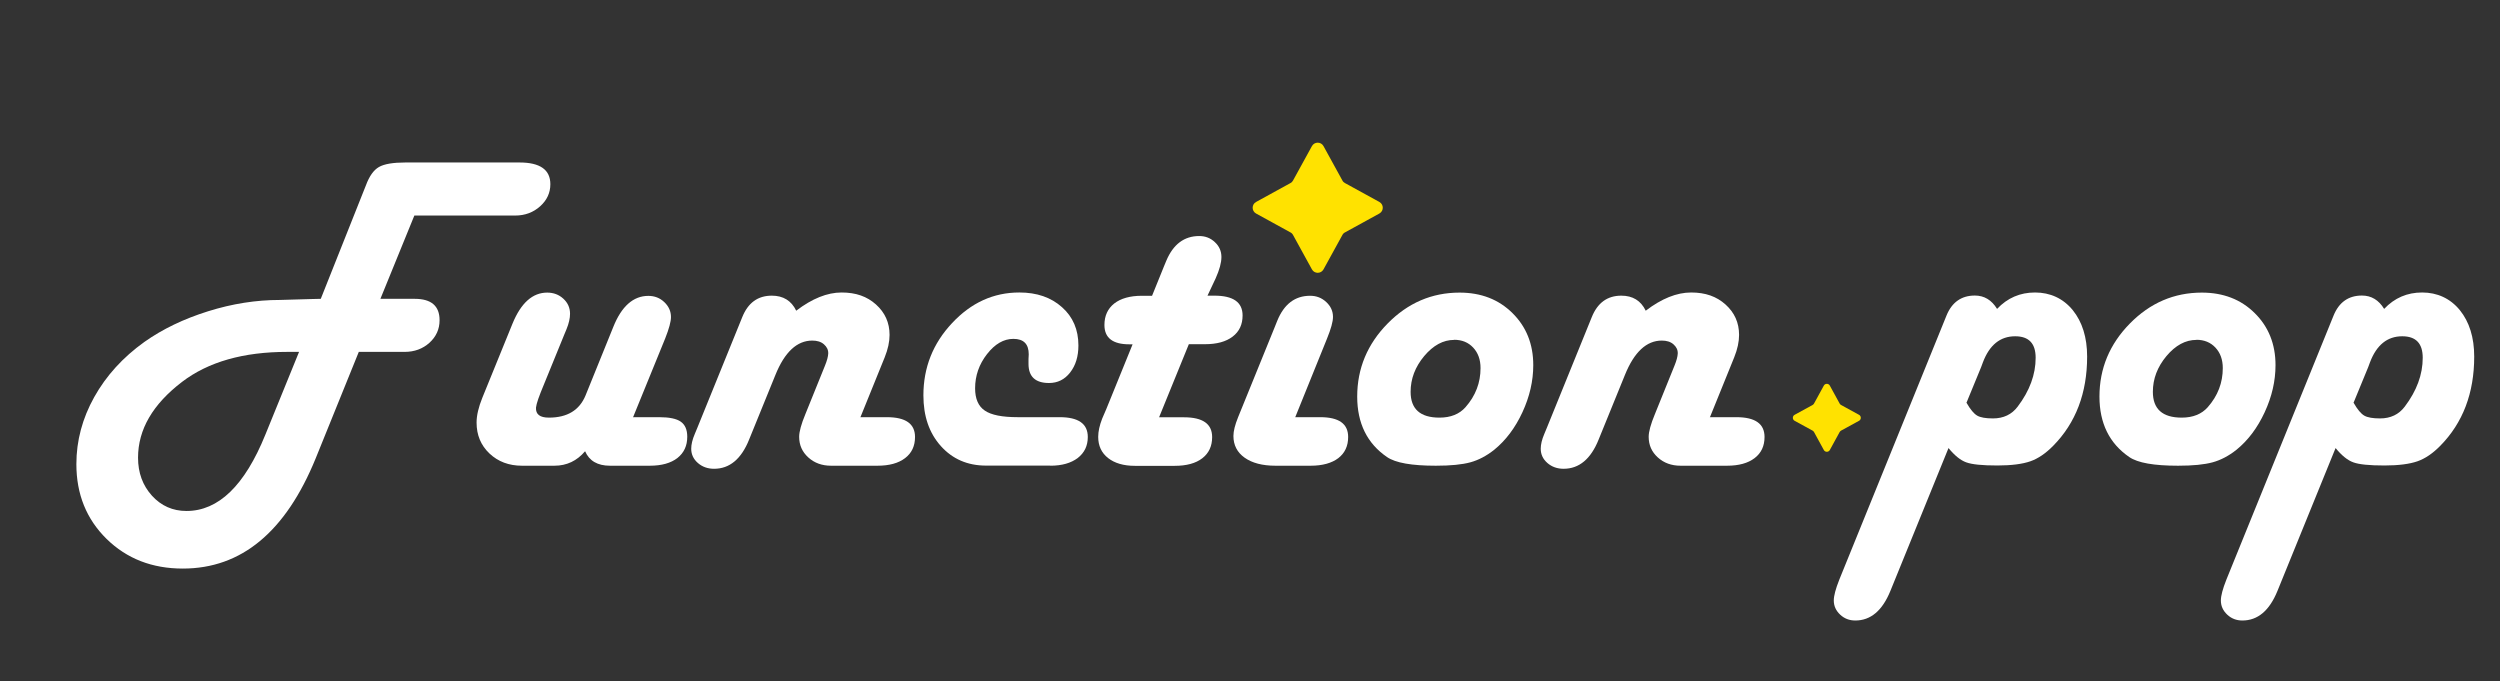 <?xml version="1.0" encoding="UTF-8"?><svg id="a" xmlns="http://www.w3.org/2000/svg" viewBox="0 0 220.95 60.19"><rect x="0" y="0" width="220.95" height="60.19" fill="#333333" stroke="none"/><defs><style>.b{fill:#fff;}.c{fill:#ffe200;}</style></defs><path class="c" d="M116.97,12.91l1.67,3.04c.05,.1,.13,.18,.23,.23l3.04,1.67c.4,.22,.4,.8,0,1.02l-3.04,1.67c-.1,.05-.18,.13-.23,.23l-1.67,3.04c-.22,.4-.8,.4-1.02,0l-1.67-3.04c-.05-.1-.13-.18-.23-.23l-3.04-1.67c-.4-.22-.4-.8,0-1.02l3.04-1.67c.1-.05,.18-.13,.23-.23l1.67-3.04c.22-.4,.8-.4,1.02,0Z"/><path class="c" d="M161.72,34.08l.87,1.59c.03,.05,.07,.09,.12,.12l1.59,.87c.21,.11,.21,.42,0,.53l-1.59,.87c-.05,.03-.09,.07-.12,.12l-.87,1.59c-.11,.21-.42,.21-.53,0l-.87-1.59c-.03-.05-.07-.09-.12-.12l-1.59-.87c-.21-.11-.21-.42,0-.53l1.59-.87c.05-.03,.09-.07,.12-.12l.87-1.59c.11-.21,.42-.21,.53,0Z"/><path class="b" d="M33.61,26.41h3.04c1.47,0,2.2,.63,2.2,1.89,0,.79-.3,1.45-.89,1.99-.6,.54-1.33,.81-2.21,.81h-4.04l-3.81,9.41c-2.65,6.49-6.56,9.74-11.74,9.74-2.71,0-4.95-.87-6.74-2.62-1.78-1.75-2.67-3.95-2.67-6.61,0-2.07,.53-4.05,1.58-5.93s2.53-3.51,4.43-4.87c1.61-1.14,3.49-2.04,5.63-2.71s4.25-1,6.33-1l2.77-.08,.86-.02,3.77-9.48,.22-.55c.3-.81,.68-1.35,1.15-1.62,.47-.27,1.25-.4,2.35-.4h10.07c1.82,0,2.73,.64,2.73,1.92,0,.76-.3,1.41-.9,1.95-.6,.54-1.34,.82-2.2,.82h-8.92l-3,7.36Zm-7.17,4.69h-1.06c-3.87,0-6.97,.88-9.29,2.65-2.59,1.98-3.89,4.21-3.89,6.7,0,1.34,.41,2.45,1.23,3.36,.82,.9,1.84,1.35,3.05,1.35,2.83,0,5.15-2.25,6.97-6.74l2.98-7.32Z"/><path class="b" d="M55.97,36.87h2.28c.9,0,1.54,.13,1.92,.4s.57,.71,.57,1.33c0,.8-.29,1.42-.87,1.88-.58,.45-1.4,.68-2.44,.68h-3.52c-1.1,0-1.83-.43-2.2-1.28-.72,.85-1.62,1.28-2.71,1.28h-2.87c-1.15,0-2.11-.36-2.87-1.08s-1.14-1.63-1.14-2.73c0-.63,.17-1.36,.51-2.2l2.67-6.56c.75-1.82,1.77-2.73,3.06-2.73,.56,0,1.04,.18,1.43,.54,.39,.36,.59,.8,.59,1.33,0,.39-.1,.85-.31,1.36l-.22,.53-2.06,5.05-.22,.59c-.12,.34-.18,.6-.2,.77-.03,.59,.35,.88,1.14,.88,1.62,0,2.7-.65,3.24-1.96l2.45-6.05c.73-1.83,1.77-2.75,3.1-2.75,.55,0,1.02,.18,1.41,.55s.59,.81,.59,1.32c0,.41-.17,1.03-.51,1.89l-2.85,6.99Z"/><path class="b" d="M76.02,36.87h2.36c1.66,0,2.49,.58,2.49,1.75,0,.8-.29,1.42-.88,1.87s-1.4,.67-2.44,.67h-4.1c-.8,0-1.47-.24-2.01-.73s-.81-1.09-.81-1.83c0-.44,.18-1.11,.55-2l1.73-4.28c.18-.44,.28-.81,.29-1.08,.01-.32-.12-.58-.38-.81s-.61-.33-1.03-.33c-1.35,0-2.44,1.01-3.26,3.04l-2.32,5.7c-.69,1.73-1.73,2.59-3.1,2.59-.56,0-1.04-.17-1.43-.51-.39-.34-.59-.76-.59-1.26,0-.37,.1-.81,.32-1.32l.22-.53,3.97-9.78c.51-1.27,1.38-1.9,2.61-1.9,1.01,0,1.73,.44,2.16,1.33,1.4-1.07,2.74-1.61,4.01-1.61s2.25,.35,3.04,1.06,1.2,1.6,1.2,2.69c0,.6-.14,1.26-.43,1.98l-2.14,5.28Z"/><path class="b" d="M92.85,41.15h-5.7c-1.64,0-2.97-.58-4-1.73s-1.54-2.64-1.54-4.48c0-2.45,.84-4.58,2.53-6.38,1.69-1.81,3.67-2.71,5.95-2.71,1.54,0,2.8,.43,3.77,1.3,.97,.86,1.45,1.99,1.45,3.38,0,.97-.24,1.76-.73,2.39s-1.11,.93-1.87,.93c-1.2,0-1.81-.56-1.81-1.69v-.43c.01-.14,.02-.28,.02-.41,0-.92-.45-1.37-1.36-1.37-.85,0-1.63,.45-2.33,1.35-.7,.9-1.05,1.91-1.05,3.02,0,.93,.29,1.59,.86,1.97,.57,.39,1.53,.58,2.9,.58h3.71c1.66,0,2.49,.58,2.49,1.75,0,.79-.3,1.4-.89,1.86-.6,.45-1.4,.68-2.43,.68Z"/><path class="b" d="M106.72,26.13h.61c1.66,0,2.49,.58,2.49,1.75,0,.8-.29,1.42-.88,1.87-.59,.45-1.4,.67-2.44,.67h-1.43l-2.63,6.46h2.2c1.66,0,2.49,.58,2.49,1.75,0,.8-.29,1.42-.87,1.87s-1.4,.67-2.44,.67h-3.52c-.99,0-1.78-.23-2.37-.69-.58-.46-.87-1.08-.87-1.87,0-.48,.12-1.02,.35-1.61l.37-.86,2.32-5.71h-.29c-1.47,0-2.2-.57-2.2-1.71,0-.81,.29-1.44,.87-1.9,.58-.45,1.4-.68,2.44-.68h.9l1.04-2.57,.22-.53c.61-1.45,1.58-2.18,2.91-2.18,.54,0,1,.18,1.38,.54,.39,.36,.58,.8,.58,1.31s-.17,1.13-.51,1.89l-.73,1.55Z"/><path class="b" d="M114.46,36.87h2.22c1.65,0,2.47,.58,2.47,1.75,0,.8-.29,1.42-.87,1.87-.58,.44-1.4,.67-2.44,.67h-3.12c-1.15,0-2.06-.24-2.72-.71-.66-.47-.99-1.11-.99-1.92,0-.43,.14-.98,.41-1.65l3.24-7.97,.22-.55c.6-1.48,1.57-2.22,2.91-2.22,.55,0,1.02,.18,1.42,.55,.4,.37,.6,.81,.6,1.32,0,.42-.18,1.06-.53,1.92l-2.81,6.95Z"/><path class="b" d="M128.99,25.86c1.9,0,3.46,.6,4.68,1.81,1.22,1.2,1.84,2.74,1.84,4.6,0,1.4-.32,2.79-.96,4.17-.64,1.38-1.47,2.48-2.49,3.31-.68,.54-1.38,.91-2.11,1.11-.73,.2-1.74,.3-3.05,.3-2.13,0-3.57-.25-4.32-.77-1.75-1.2-2.63-2.98-2.63-5.34,0-2.49,.9-4.64,2.69-6.46,1.79-1.82,3.91-2.73,6.36-2.73Zm-.47,4.18c-.97,0-1.85,.48-2.65,1.43-.8,.96-1.2,2.01-1.2,3.16,0,1.52,.85,2.28,2.55,2.28,.99,0,1.76-.31,2.3-.92,.89-1.01,1.33-2.16,1.33-3.46,0-.75-.22-1.35-.65-1.81s-.99-.69-1.69-.69Z"/><path class="b" d="M151.1,36.87h2.36c1.66,0,2.49,.58,2.49,1.75,0,.8-.29,1.42-.88,1.87s-1.4,.67-2.44,.67h-4.1c-.8,0-1.47-.24-2.01-.73s-.81-1.09-.81-1.83c0-.44,.18-1.11,.55-2l1.73-4.28c.18-.44,.28-.81,.29-1.08,.01-.32-.12-.58-.38-.81s-.61-.33-1.03-.33c-1.35,0-2.44,1.01-3.26,3.04l-2.32,5.7c-.69,1.73-1.73,2.59-3.1,2.59-.56,0-1.04-.17-1.43-.51-.39-.34-.59-.76-.59-1.26,0-.37,.1-.81,.32-1.32l.22-.53,3.97-9.78c.51-1.27,1.38-1.9,2.61-1.9,1.01,0,1.73,.44,2.16,1.33,1.4-1.07,2.74-1.61,4.01-1.61s2.25,.35,3.04,1.06,1.2,1.6,1.2,2.69c0,.6-.14,1.26-.43,1.98l-2.14,5.28Z"/><path class="b" d="M172.2,39.62l-5.13,12.61c-.71,1.74-1.74,2.61-3.1,2.61-.52,0-.97-.17-1.34-.52-.37-.35-.56-.76-.56-1.25,0-.41,.16-1.02,.49-1.85l9.47-23.33c.48-1.18,1.32-1.77,2.51-1.77,.82,0,1.48,.39,1.96,1.18,.92-.97,2.03-1.45,3.36-1.45s2.48,.52,3.33,1.56c.84,1.04,1.27,2.41,1.27,4.11,0,3.22-1,5.85-3,7.88-.66,.67-1.33,1.13-2.02,1.37s-1.66,.37-2.91,.37c-1.33,0-2.25-.09-2.76-.28-.5-.18-1.02-.6-1.56-1.26Zm1.61-4.01c.33,.58,.64,.95,.93,1.12,.29,.17,.76,.25,1.4,.25,.93,0,1.66-.35,2.18-1.04,1.06-1.4,1.59-2.84,1.59-4.32,0-1.27-.6-1.9-1.81-1.9-1.32,0-2.27,.77-2.85,2.3-.07,.17-.12,.31-.16,.43l-1.3,3.16Z"/><path class="b" d="M194.59,25.86c1.9,0,3.46,.6,4.68,1.81,1.22,1.2,1.84,2.74,1.84,4.6,0,1.4-.32,2.79-.96,4.17-.64,1.38-1.47,2.48-2.49,3.31-.68,.54-1.38,.91-2.11,1.11-.73,.2-1.74,.3-3.05,.3-2.13,0-3.57-.25-4.32-.77-1.75-1.2-2.63-2.98-2.63-5.34,0-2.49,.9-4.64,2.69-6.46,1.79-1.82,3.91-2.73,6.36-2.73Zm-.47,4.18c-.97,0-1.85,.48-2.65,1.43-.8,.96-1.2,2.01-1.2,3.16,0,1.52,.85,2.28,2.55,2.28,.99,0,1.76-.31,2.3-.92,.89-1.01,1.33-2.16,1.33-3.46,0-.75-.22-1.35-.65-1.81s-.99-.69-1.69-.69Z"/><path class="b" d="M206.41,39.62l-5.13,12.61c-.71,1.74-1.74,2.61-3.1,2.61-.52,0-.97-.17-1.34-.52-.37-.35-.56-.76-.56-1.25,0-.41,.16-1.02,.49-1.85l9.47-23.33c.48-1.18,1.32-1.77,2.51-1.77,.82,0,1.48,.39,1.96,1.18,.92-.97,2.03-1.45,3.36-1.45s2.48,.52,3.33,1.56c.84,1.04,1.27,2.41,1.27,4.11,0,3.22-1,5.85-3,7.88-.66,.67-1.33,1.13-2.02,1.37s-1.66,.37-2.91,.37c-1.33,0-2.25-.09-2.76-.28-.5-.18-1.02-.6-1.56-1.26Zm1.61-4.01c.33,.58,.64,.95,.93,1.12,.29,.17,.76,.25,1.4,.25,.93,0,1.66-.35,2.18-1.04,1.06-1.4,1.59-2.84,1.59-4.32,0-1.27-.6-1.9-1.81-1.9-1.32,0-2.27,.77-2.85,2.3-.07,.17-.12,.31-.16,.43l-1.3,3.16Z"/></svg>